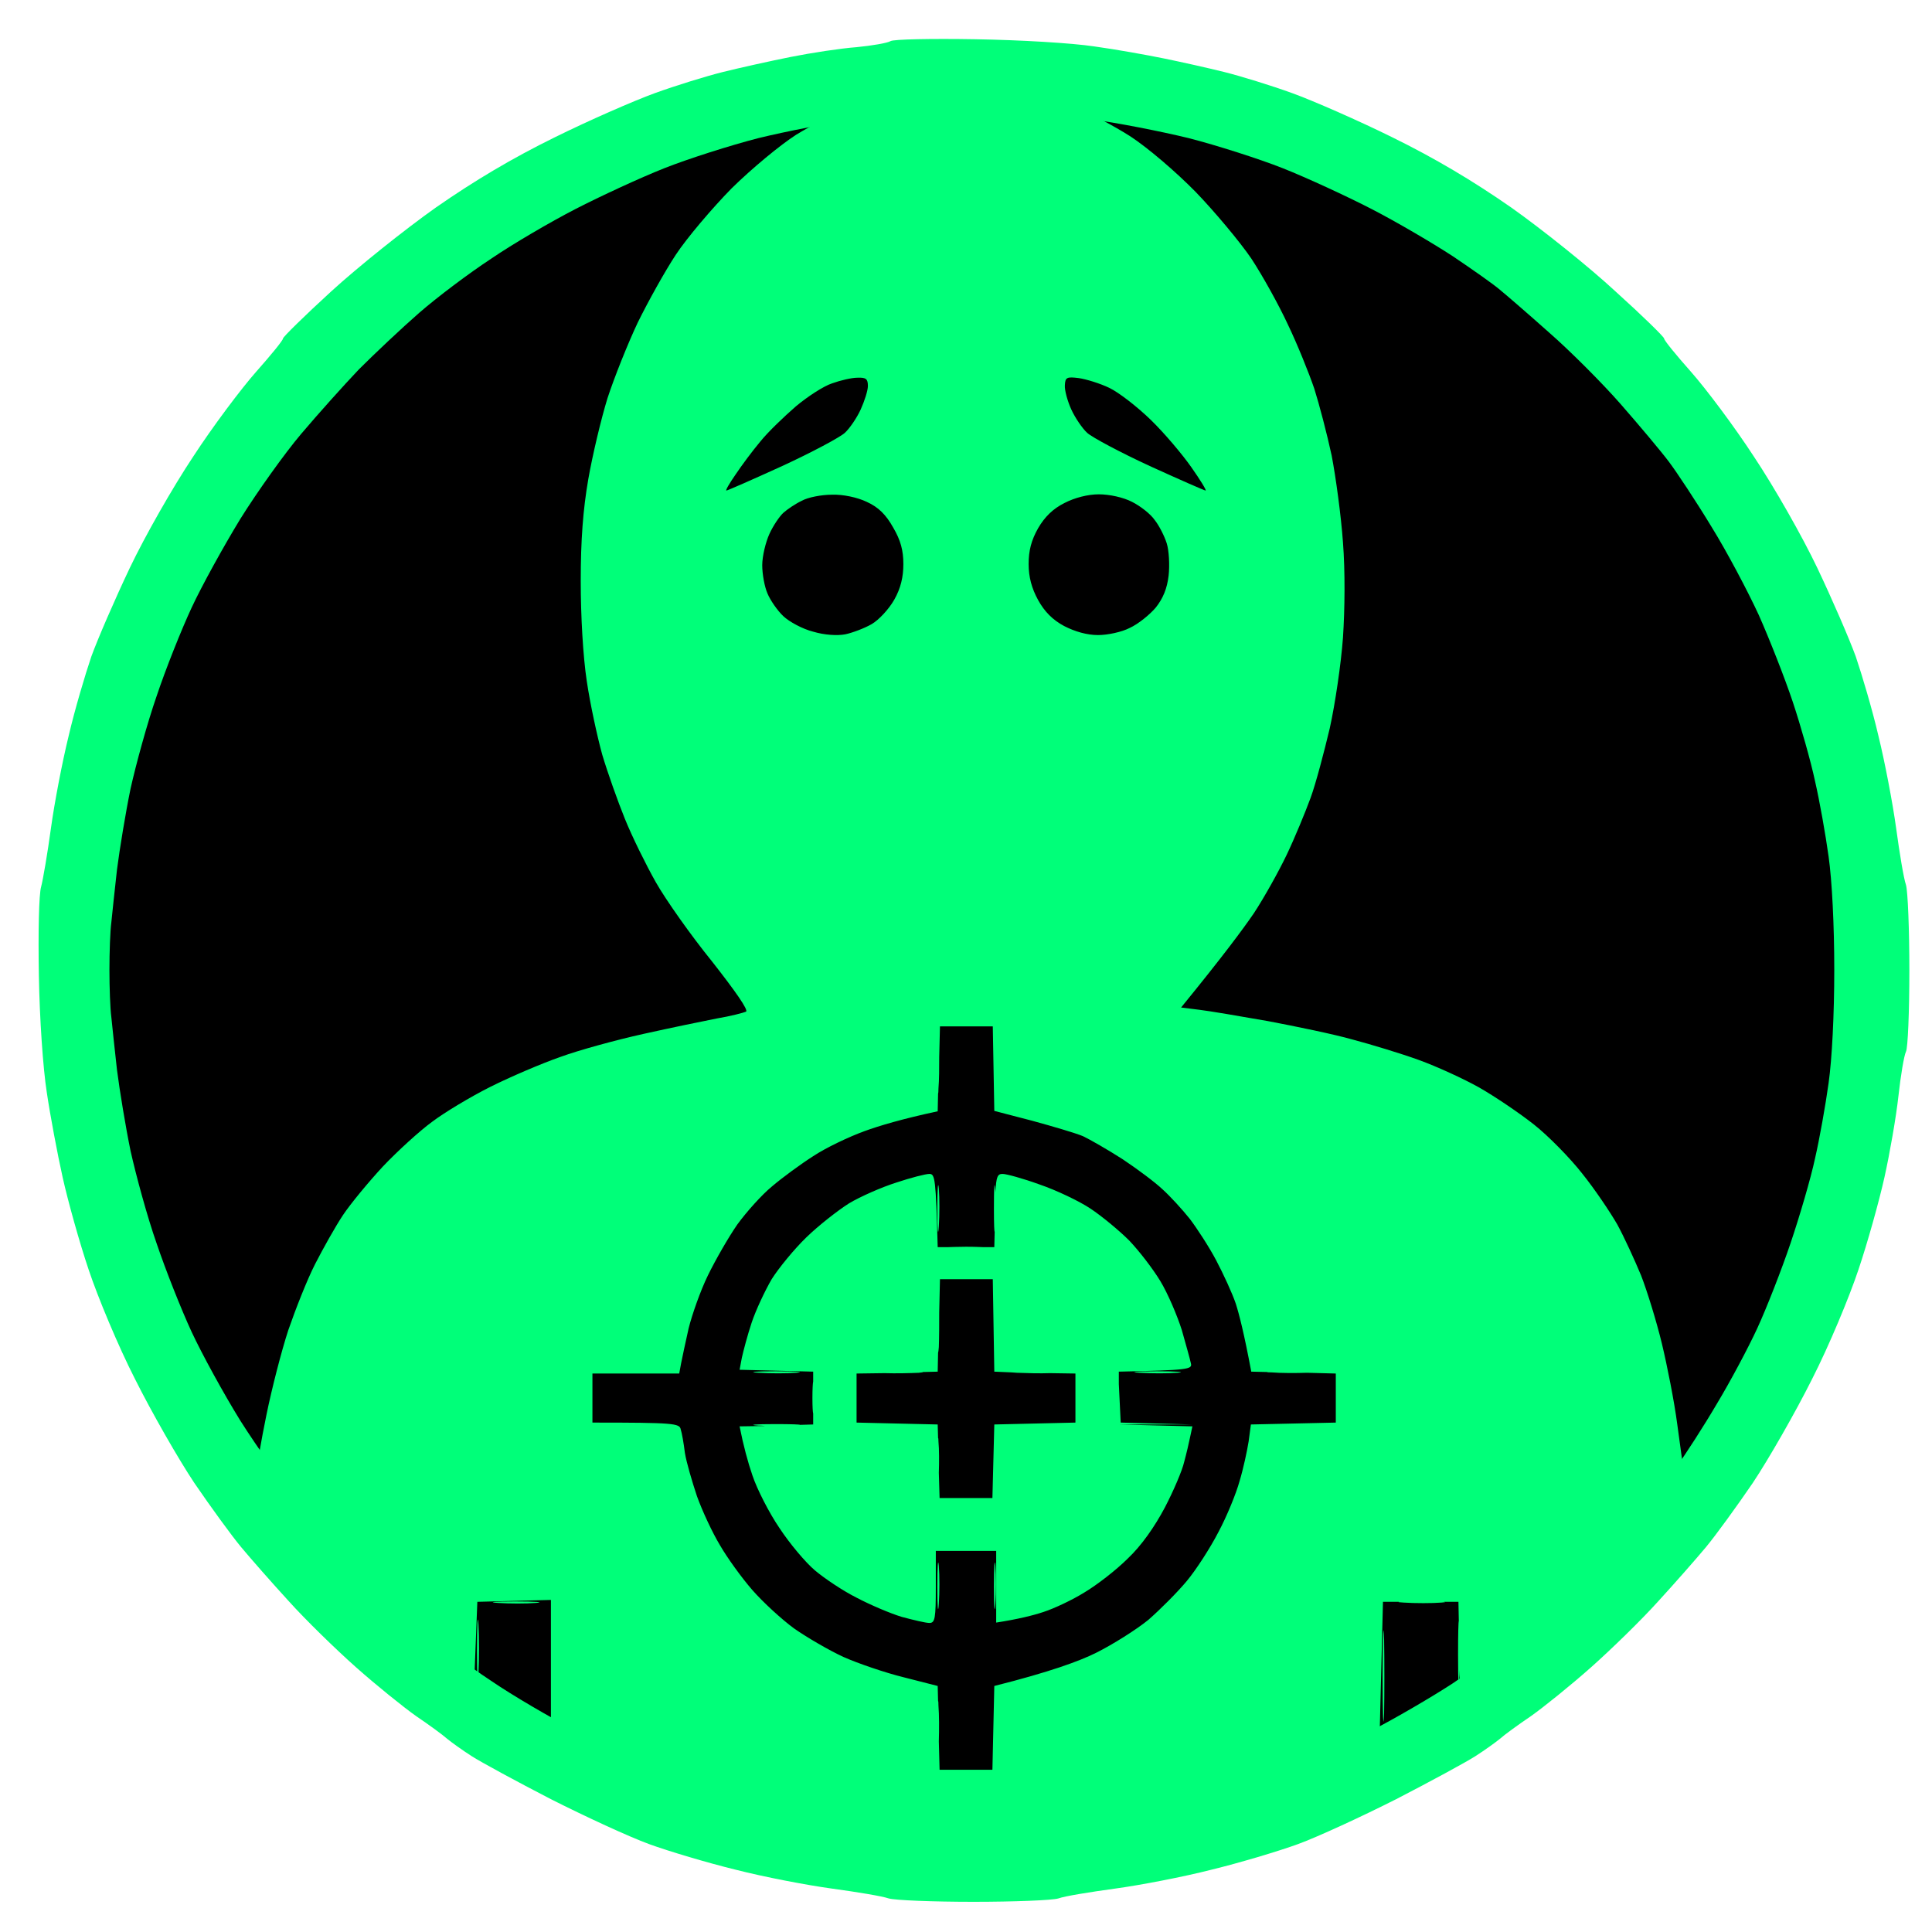 <svg version="1.2" xmlns="http://www.w3.org/2000/svg" viewBox="0 0 512 512" width="512" height="512">
	<title>svg</title>
	<style>
		.s0 { fill: #000000 } 
		.s1 { opacity: .1;fill: #000000 } 
		.s2 { opacity: .2;fill: #000000 } 
		.s3 { fill: #00ff79 } 
	</style>
	<g id="Back">
		<path id="Path 0" class="s0" d="m261 23.7c8 0.1 19 0.7 24.5 1.4c5.5 0.6 18.6 3.4 29 6.1c10.4 2.6 24.2 6.9 30.5 9.4c6.3 2.5 15.6 6.6 20.5 9.1c4.9 2.5 12.6 6.9 17 9.7c4.4 2.8 12.3 8.3 17.5 12.2c5.2 4 12.9 10.3 17 14c4.1 3.8 10.9 10.7 15 15.4c4.1 4.7 10.5 12.3 14.1 17c3.6 4.7 9.6 13.7 13.4 20c3.7 6.3 8.2 14.7 10 18.5c1.8 3.8 4.3 9.7 5.5 13c1.2 3.3 4 11.2 6.2 17.5c2.1 6.3 4.7 15.1 5.8 19.5c1 4.4 2.6 13.2 3.5 19.5c1 7.4 1.6 18.5 1.6 31c0 12.5-0.6 23.6-1.6 31c-0.9 6.3-2.5 15.1-3.5 19.5c-1 4.4-4.2 14.8-7 23c-2.9 8.3-7.9 20.5-11.1 27.3c-3.2 6.7-8.9 17-12.5 23c-3.6 5.9-8 12.3-9.8 14.2c-1.9 1.9-5 5.8-7 8.5c-2.1 2.8-8.8 10.1-14.9 16.4c-6.2 6.2-15 14.3-19.7 18c-4.7 3.6-9.3 7.4-10.2 8.4c-1 0.9-4.4 3.3-7.6 5.4c-3.1 2-7.7 4.8-10.2 6.3c-2.5 1.4-10.5 5.4-17.8 8.8c-7.2 3.4-16.2 7.3-20 8.7c-3.7 1.4-13.7 4.6-22.2 7c-10 2.8-20.1 5-28.5 6c-7.1 0.8-14.8 1.7-17 2c-2.2 0.3-8.3 0.5-13.5 0.5c-5.2 0-11.5-0.2-14-0.5c-2.5-0.3-10.1-1.3-17-2.1c-6.9-0.8-17.2-2.9-23-4.5c-5.8-1.7-13.9-4.1-18-5.4c-4.1-1.3-9.8-3.2-12.5-4.2c-2.8-0.9-12-5.2-20.5-9.4c-8.5-4.2-18.9-9.8-23-12.5c-4.1-2.7-8.2-5.5-9-6.4c-0.9-0.8-6.1-5.1-11.5-9.5c-5.5-4.4-13.8-11.8-18.3-16.5c-4.6-4.7-11.3-12.3-14.9-17c-3.7-4.7-7.9-9.9-9.4-11.5c-1.5-1.6-5.3-7.3-8.4-12.5c-3.2-5.2-8.4-14.9-11.5-21.5c-3.2-6.6-7.7-17.6-10-24.5c-2.2-6.9-5.6-18.6-7.4-26c-1.9-7.4-3.9-18-4.5-23.5c-0.6-5.5-1.4-11.8-1.6-14c-0.3-2.2-0.5-7.8-0.5-12.5c0-4.7 0.2-10.3 0.5-12.5c0.2-2.2 0.9-8.5 1.6-14c0.6-5.5 3-17.7 5.4-27c2.4-9.3 6.4-22.6 8.9-29.5c2.5-6.9 7.7-18.3 11.4-25.5c3.8-7.2 9-16.2 11.7-20c2.6-3.8 7.7-10.8 11.3-15.5c3.6-4.7 12.2-14.1 19.1-21c6.9-6.9 17.1-15.9 22.6-20c5.5-4.1 12.7-9.3 16-11.4c3.3-2.1 10.3-6.2 15.5-9c5.2-2.8 11.5-5.9 14-6.9c2.5-1 9.2-3.6 15-5.8c5.8-2.2 18.4-6 28-8.4c9.6-2.4 21.8-4.8 27-5.4c5.2-0.6 10.8-1.2 12.5-1.4c1.7-0.1 9.5-0.1 17.5 0z" />
		<path id="Path 1" class="s1" d="m258 23.4c5.8 0 8 0.1 5 0.3c-3 0.2-7.8 0.2-10.5 0c-2.8-0.2-0.3-0.3 5.5-0.3zm-235.3 230.1c0.2 2.2 0.2 5.6 0 7.5c-0.2 1.9-0.4 0.1-0.4-4c0-4.1 0.2-5.7 0.4-3.5z" />
		<path id="Path 2" class="s2" d="m492.7 252c0.2 2.5 0.2 6.8 0 9.5c-0.2 2.8-0.3 0.7-0.3-4.5c0-5.2 0.1-7.5 0.3-5zm-234.7 239.3c4.7 0 6.5 0.2 4 0.4c-2.5 0.2-6.3 0.2-8.5 0c-2.2-0.2-0.2-0.4 4.5-0.4z" />
	</g>
	<path id="Border" fill-rule="evenodd" class="s3" d="m258.5 10.4c12.1 0.2 25.5 1 31.5 1.9c5.8 0.8 14.1 2.3 18.5 3.2c4.4 0.9 11.6 2.5 16 3.6c4.4 1.1 12.5 3.6 18 5.6c5.5 2 17.4 7.2 26.5 11.7c11.2 5.5 21.3 11.5 31.5 18.6c8.2 5.8 20.7 15.8 27.7 22.3c7.1 6.4 12.8 12 12.8 12.4c0 0.5 3.2 4.4 7.1 8.8c3.9 4.4 11.5 14.5 16.7 22.5c5.4 8.1 12.8 21.1 16.8 29.5c3.9 8.2 8.5 18.8 10.2 23.5c1.6 4.7 4.4 14.1 6 21c1.7 6.9 3.8 17.9 4.7 24.5c0.9 6.6 2 13.3 2.6 15c0.5 1.7 0.9 11.9 0.9 22.7c0 10.9-0.4 20.6-0.9 21.5c-0.5 1-1.4 6.3-2 11.8c-0.6 5.5-2.3 15.2-3.7 21.5c-1.4 6.3-4.5 17.4-6.9 24.5c-2.4 7.2-7.8 20.2-12.3 29c-4.4 8.8-11.5 21.2-15.7 27.5c-4.3 6.3-9.9 14-12.4 17c-2.5 3-8.2 9.5-12.6 14.3c-4.4 4.9-12.4 12.7-17.8 17.5c-5.4 4.8-12.6 10.6-16 13c-3.4 2.3-7.1 5-8.2 6c-1.1 0.9-4 3-6.5 4.6c-2.5 1.6-11.9 6.7-21 11.4c-9.1 4.6-20.8 10-26 11.9c-5.2 1.9-15.6 5-23 6.8c-7.4 1.9-18.9 4.1-25.5 5c-6.6 0.9-13.4 2-15 2.6c-1.6 0.5-11.8 0.9-22.5 0.9c-10.7 0-20.8-0.4-22.5-0.9c-1.7-0.6-8.4-1.7-15-2.6c-6.6-0.9-18.1-3.1-25.5-5c-7.4-1.8-17.8-4.9-23-6.8c-5.2-1.9-16.9-7.3-26-11.9c-9.1-4.7-18.5-9.8-21-11.4c-2.5-1.6-5.4-3.7-6.5-4.6c-1.1-1-4.8-3.7-8.2-6c-3.4-2.4-10.6-8.2-16-13c-5.4-4.8-13.4-12.6-17.8-17.5c-4.4-4.8-10.1-11.3-12.6-14.3c-2.5-3-8.1-10.7-12.4-17c-4.2-6.3-11.3-18.7-15.7-27.5c-4.5-8.8-9.9-21.8-12.3-29c-2.4-7.1-5.5-18.2-6.9-24.5c-1.4-6.3-3.3-16.4-4.2-22.5c-1-6.4-1.9-19.4-2.1-31c-0.2-11.4 0-21.5 0.6-23.5c0.5-1.9 1.7-8.9 2.6-15.5c0.9-6.6 3-17.6 4.7-24.5c1.6-6.9 4.4-16.3 6-21c1.7-4.7 6.3-15.3 10.2-23.5c4-8.4 11.4-21.4 16.8-29.5c5.2-8 12.8-18.1 16.7-22.5c3.9-4.4 7.1-8.3 7.1-8.8c0-0.4 5.7-6 12.8-12.5c7-6.4 19.5-16.4 27.7-22.2c10.2-7.1 20.3-13.1 31.5-18.6c9.1-4.5 21-9.7 26.5-11.7c5.5-2 13.6-4.5 18-5.6c4.4-1.1 12.5-2.9 18-4c5.5-1.1 13.4-2.3 17.5-2.6c4.1-0.4 8.2-1.1 9-1.6c0.8-0.5 10.9-0.7 22.5-0.5zm-31.5 21.2c-6.9 0.9-18.6 3.2-26 5c-7.4 1.9-18.7 5.5-25 8c-6.3 2.5-16.9 7.4-23.5 10.8c-6.6 3.4-16.7 9.3-22.4 13.2c-5.8 3.8-14.3 10.2-19 14.3c-4.7 4.1-11.9 10.9-16 15c-4 4.2-10.9 11.9-15.3 17.1c-4.4 5.2-11.6 15.3-16.1 22.5c-4.4 7.2-10.2 17.7-12.9 23.5c-2.7 5.8-6.9 16.3-9.3 23.5c-2.5 7.2-5.5 18.2-6.9 24.5c-1.3 6.3-2.9 16-3.6 21.5c-0.6 5.5-1.3 11.8-1.5 14c-0.3 2.2-0.5 7.8-0.5 12.5c0 4.7 0.2 10.3 0.5 12.5c0.2 2.2 0.9 8.5 1.5 14c0.7 5.5 2.3 15.2 3.6 21.5c1.4 6.3 4.4 17.4 6.9 24.5c2.4 7.1 6.6 17.7 9.3 23.5c2.7 5.8 8.5 16.4 12.9 23.5c4.5 7.1 11.7 17.3 16.1 22.5c4.4 5.2 11.3 12.9 15.3 17.1c4.1 4.1 11.3 10.9 16 15c4.7 4.1 13.2 10.5 19 14.3c5.7 3.9 15.8 9.8 22.4 13.2c6.6 3.4 17.2 8.3 23.5 10.8c6.3 2.5 16.9 5.9 23.5 7.6c6.6 1.7 16.1 3.7 21 4.5c4.9 0.8 13.3 1.9 18.5 2.5c5.2 0.5 13.8 1 19 1c5.2 0 13.8-0.5 19-1c5.2-0.6 13.6-1.7 18.5-2.5c4.9-0.8 14.4-2.8 21-4.5c6.6-1.7 17.2-5.1 23.5-7.6c6.3-2.5 16.9-7.4 23.5-10.8c6.6-3.4 16.3-9.1 21.5-12.5c5.2-3.5 13.1-9.4 17.5-13.1c4.4-3.7 11.4-10.1 15.6-14.1c4.1-4.1 10.6-11 14.5-15.4c3.8-4.4 9-10.9 11.5-14.5c2.6-3.6 7.5-11.2 10.9-17c3.5-5.8 8.3-14.8 10.7-20c2.4-5.2 6.4-15.4 8.8-22.5c2.4-7.1 5.4-17.3 6.5-22.5c1.2-5.2 2.8-14.2 3.6-20c0.9-6.4 1.5-18.1 1.5-30c0-11.9-0.6-23.6-1.5-30c-0.8-5.8-2.4-14.8-3.6-20c-1.1-5.2-3.8-14.7-5.9-21c-2.1-6.3-6.2-16.7-9-23c-2.9-6.3-8.5-16.9-12.6-23.5c-4-6.6-9.1-14.3-11.2-17.1c-2.1-2.8-7.9-9.7-12.8-15.3c-4.9-5.6-13.5-14.2-19-19c-5.5-4.9-11.4-10-13-11.3c-1.6-1.4-7.3-5.4-12.5-8.9c-5.2-3.4-14.9-9.1-21.5-12.5c-6.6-3.4-17.2-8.3-23.5-10.8c-6.3-2.5-17.6-6.1-25-8c-7.4-1.8-19.1-4.1-26-5c-6.9-1-19.2-1.8-27.5-1.9c-8.2-0.1-16.6-0.1-18.5 0.1c-1.9 0.1-9.1 0.9-16 1.8z" />
	<g id="2">
		<path id="vulnerable" fill-rule="evenodd" class="s3" d="m253.5 23.1c5.5-0.1 12.9 0.4 16.5 1c3.6 0.6 9.9 2.4 14 3.9c4.1 1.6 11.1 5.3 15.5 8.1c4.6 3 12 9.3 17.4 14.8c5.1 5.3 11.7 13.2 14.7 17.6c2.9 4.4 7.3 12.3 9.7 17.5c2.5 5.2 5.6 12.9 7 17c1.3 4.1 3.4 12.1 4.6 17.7c1.1 5.7 2.5 16 3 23c0.6 7.8 0.5 17.7 0 25.3c-0.5 6.9-2.1 17.7-3.5 24c-1.5 6.3-3.7 14.7-5.1 18.5c-1.4 3.8-4.2 10.6-6.3 15c-2.1 4.4-6 11.4-8.7 15.5c-2.8 4.1-8.2 11.4-19.3 25l4.8 0.6c2.6 0.3 10.8 1.7 18.2 3c7.4 1.4 17.6 3.5 22.5 4.9c4.9 1.3 12.8 3.7 17.5 5.4c4.7 1.7 11.9 5 16 7.3c4.2 2.4 10.7 6.8 14.5 9.8c3.8 3 9.6 8.9 12.8 13c3.3 4.1 7.4 10.2 9.3 13.5c1.8 3.3 4.6 9.4 6.3 13.5c1.6 4.1 4.1 12.2 5.5 18c1.4 5.8 3.3 15.4 4.1 21.5c0.8 6.1 1.7 12.4 2 14c0.3 2.5-0.6 4.3-5.6 10.5c-3.3 4.1-10.4 12-15.7 17.4c-5.3 5.4-14.6 14-20.7 19.1c-6.1 5-12.5 10.1-17.5 13.5l-0.2-9.4q0 1.3-0.1 2.4c-0.1 4.1-0.3 1.2-0.3-6.5c0-5.6 0.1-8.9 0.2-8.9l-0.1-5.1h-3.9c0.6 0.1 0.5 0.1-0.6 0.2c-2.5 0.2-7 0.2-10 0c-1.3-0.1-1.7-0.1-1.2-0.2h-4.3l-1 39.9l-13 5.8c-7.1 3.2-17.9 7.3-24 9.2c-6.1 1.9-14.6 4.4-19 5.5c-4.4 1.1-11.1 2.5-15 3.1c-4.2 0.7-19.2 1.2-37.5 1.2c-24.3 0-32.1-0.4-38.5-1.7c-4.4-0.9-10.7-2.3-14-3.2c-3.3-0.8-12.1-3.4-19.5-5.8c-7.4-2.4-19.2-7.1-39-16.5v-38l-19.5 0.5l-1 25.6l-12.8-10.6c-7-5.8-16.4-14.2-20.9-18.8c-4.5-4.5-11.7-12.6-16-18c-5.5-6.9-7.8-10.5-7.8-12.5c0-1.5 1.2-8.3 2.6-15.2c1.4-6.9 4-17 5.8-22.5c1.9-5.5 5-13.4 7.1-17.5c2.1-4.1 5.4-10 7.4-13c2-3 6.8-8.8 10.6-12.9c3.8-4 9.7-9.4 13-11.8c3.3-2.5 10.3-6.7 15.5-9.3c5.2-2.6 13.6-6.2 18.5-7.9c4.9-1.8 14.8-4.5 22-6.1c7.2-1.6 15.9-3.4 19.5-4.1c3.6-0.6 7-1.5 7.7-1.8c0.7-0.4-2.8-5.4-9-13.3c-5.6-6.9-12.3-16.4-14.9-21c-2.6-4.6-6.3-12.1-8.2-16.8c-1.9-4.7-4.6-12.3-6-17c-1.3-4.7-3.2-13.4-4.1-19.5c-1-6.6-1.6-17.2-1.6-26.5c0-10.9 0.6-18.9 2-27c1.1-6.3 3.4-16 5.1-21.5c1.8-5.5 5.4-14.5 8-20c2.7-5.5 7.2-13.6 10.1-18c2.9-4.4 9.6-12.3 14.8-17.6c5.5-5.4 12.9-11.5 17.1-14.2c4.1-2.5 10.4-5.8 14-7.3c3.6-1.4 9.2-3.2 12.5-3.9c3.3-0.8 10.5-1.4 16-1.4zm-42.6 84.6c-3.1 2.7-7.4 6.8-9.4 9.3c-2.1 2.5-5 6.4-6.6 8.8c-1.6 2.3-2.7 4.2-2.4 4.2c0.3 0 6.9-2.9 14.8-6.5c7.8-3.6 15.3-7.6 16.6-8.8c1.3-1.2 3.2-4 4.2-6.2c1-2.2 1.9-5 1.9-6.2c0-1.9-0.5-2.3-2.8-2.2c-1.5 0-4.5 0.7-6.7 1.5c-2.2 0.7-6.5 3.5-9.6 6.1zm73 0.8c1 2.2 2.9 5 4.2 6.2c1.3 1.2 8.8 5.2 16.6 8.8c7.9 3.6 14.5 6.5 14.8 6.5c0.3 0-1.4-2.8-3.8-6.2c-2.3-3.3-7.1-9-10.7-12.5c-3.6-3.5-8.5-7.3-11-8.5c-2.5-1.2-6.1-2.3-8.1-2.6c-3.2-0.4-3.6-0.2-3.7 1.9c-0.1 1.3 0.7 4.2 1.7 6.4zm-76.3 27.4c-1 0.9-2.7 3.4-3.7 5.6c-1 2.2-1.9 5.9-1.9 8.3c0 2.3 0.6 5.7 1.4 7.5c0.7 1.7 2.6 4.5 4.2 6c1.6 1.5 5.1 3.4 7.9 4.1c3 0.9 6.4 1.1 8.5 0.7c1.9-0.4 5.1-1.6 7-2.7c1.9-1.1 4.6-4 6-6.5c1.7-3 2.4-6 2.4-9.4c0-3.6-0.7-6.3-2.7-9.7c-1.9-3.4-3.9-5.4-7-6.8c-2.5-1.2-6.3-2-9.2-1.9c-2.8 0-6.4 0.7-8 1.6c-1.7 0.8-3.9 2.3-4.9 3.2zm67.5 4.1c-1.8 3.2-2.5 5.9-2.5 9.5c0 3.4 0.8 6.4 2.5 9.5c1.7 3.1 3.9 5.3 6.9 6.9c2.9 1.5 6.1 2.4 9 2.4c2.5 0 6.3-0.8 8.4-1.9c2.2-1 5.3-3.5 6.9-5.4c1.9-2.4 3-5 3.4-8.5c0.3-2.7 0.1-6.6-0.5-8.5c-0.6-1.9-2-4.7-3.2-6.2c-1.1-1.6-3.8-3.7-6-4.8c-2.3-1.2-6-2-8.8-2c-2.9 0-6.4 0.9-9.1 2.3c-3 1.5-5.2 3.6-7 6.7zm-26.6 154.5c-9.3 2-15.4 3.8-19.5 5.3c-4.1 1.5-10.2 4.4-13.5 6.6c-3.3 2.1-8.2 5.7-10.9 8c-2.7 2.2-6.8 6.8-9.2 10.1c-2.3 3.3-5.8 9.4-7.8 13.5c-2 4.1-4.2 10.4-5.1 14c-0.8 3.6-1.7 7.7-2 9.3l-0.5 2.7h-23v13c21.6 0 23.1 0.2 23.4 1.8c0.3 0.9 0.8 3.7 1.1 6.2c0.4 2.5 1.9 7.6 3.2 11.5c1.4 3.9 4.1 9.7 6.1 13c1.9 3.3 5.8 8.7 8.6 11.9c2.8 3.2 7.8 7.8 11.1 10.2c3.3 2.3 9.1 5.7 13 7.5c3.8 1.7 11.1 4.2 16 5.4l9 2.3l0.1 4q0.1 0 0.1 1.2c0.2 2.5 0.2 6.3 0.1 9.5l0.2 7.5h14l0.5-22.2c14.7-3.7 22.6-6.6 27-8.8c4.4-2.2 10.6-6.1 13.8-8.7c3.1-2.7 7.7-7.3 10.2-10.3c2.5-3 6.3-8.9 8.4-13c2.2-4.1 4.7-10.2 5.6-13.5c1-3.3 2-8 2.4-10.5l0.6-4.5l22.5-0.5v-13l-7.6-0.2c-3.1 0.1-7 0.1-9.4-0.1q-1.2 0-1.2-0.1l-4.2-0.1c-1.9-10.1-3.2-15.2-4.1-18c-0.9-2.7-3.3-7.9-5.2-11.5c-1.9-3.6-5.1-8.5-7-11c-2-2.5-5.2-6-7.2-7.8c-2-1.9-6.7-5.4-10.6-8c-3.9-2.5-8.6-5.2-10.5-6.1c-1.9-0.8-8-2.6-13.5-4.1l-10-2.6l-0.4-22.4h-14l-0.2 8.1c0 2.8 0 6.1-0.2 8.4q0 1.1-0.1 1.3zm-112 129.9c5.5 0 8 0.2 5.5 0.4c-2.5 0.2-7 0.2-10 0c-3-0.2-1-0.4 4.5-0.4zm121 65.1c11 0 15.7 0.1 10.5 0.3c-5.2 0.2-14.2 0.2-20 0c-5.8-0.2-1.5-0.3 9.5-0.3zm109.3-55c0.1 5.5 0.1 14.3 0 19.5c-0.2 5.3-0.4 0.8-0.4-10c0-10.7 0.2-15 0.4-9.5zm-240-4c0.2 3.3 0.2 9.2 0 13c-0.2 3.9-0.4 1.2-0.4-6c0-7.1 0.2-10.3 0.4-7zm119.5-119.4c1.5 0 1.7 1.2 2.2 19.4h2.9c0.5 0 2.1-0.1 4.6-0.1c2.5 0 4.1 0.1 4.4 0.1h3.1l0.1-4.1c-0.1 0.2-0.2-2-0.2-5.9c0-5.5 0.1-7.9 0.3-5.5q0.1 0.5 0.1 1c0.2-4.3 0.6-4.9 1.9-4.9c1 0 5.4 1.2 9.8 2.8c4.4 1.5 10.5 4.4 13.5 6.4c3 2 7.6 5.8 10.2 8.4c2.6 2.7 6.3 7.5 8.3 10.8c2 3.3 4.5 9.2 5.7 13c1.1 3.9 2.2 7.8 2.4 8.8c0.4 1.6-0.6 1.8-19.1 2.2v3.3l0.5 10.2l19 0.5h-19.5l19.5 0.5l-0.6 2.8c-0.3 1.5-1 4.5-1.6 6.7c-0.5 2.2-2.8 7.6-5.1 12c-2.7 5.1-6.2 10.1-9.8 13.5c-3.1 3.1-8.3 7.1-11.5 9c-3.2 2-8.1 4.3-10.9 5.2c-2.7 0.9-6.7 1.9-12.5 2.8v-19h-16v9.5c0 8.4-0.2 9.6-1.7 9.6c-1 0-4.3-0.8-7.3-1.6c-3-0.9-8.4-3.2-12-5.1c-3.6-1.8-8.5-5.1-11-7.2c-2.5-2.1-6.7-7.1-9.4-11.2c-2.8-4.1-6-10.4-7.2-14c-1.2-3.5-2.4-7.9-3.4-13l6.8-0.1q-1-0.1-1.8-0.1c-3-0.2-1-0.4 4.5-0.4c4.2 0 6.6 0.1 6.5 0.2l3.5-0.1v-2.9c-0.1-0.3-0.2-1.7-0.2-4.1c0-2.4 0.1-4 0.2-4.4v-2.6l-19.5-0.5l0.6-3.2c0.4-1.8 1.5-6 2.6-9.3c1.1-3.3 3.5-8.4 5.3-11.5c1.9-3 6-8 9.2-11.1c3.2-3.1 8.3-7.1 11.3-9c3-1.8 8.7-4.3 12.5-5.5c3.9-1.3 7.8-2.3 8.8-2.3zm2.2 52.4l-3.9 0.1q0 0.1-1.1 0.2c-2.2 0.1-6 0.2-9.1 0.1l-7.4 0.1v13l21.5 0.5l0.1 3.6q0.1 0 0.1 0.9c0.2 2.1 0.2 5.5 0.1 8.3l0.2 6.7h14l0.5-19.5l21.5-0.5v-13l-6.7-0.1c-2.7 0.1-6.3 0-8.8-0.1q-1.1-0.1-1.4-0.1l-4.6-0.2l-0.4-24.5h-14l-0.2 8.8c0 3.1 0 6.7-0.1 9.2q-0.1 1.3-0.2 1.5zm-43-0.1c5.5 0 8 0.2 5.5 0.4c-2.4 0.2-6.9 0.2-10 0c-3-0.2-1-0.4 4.5-0.4zm101 0c5.5 0 8 0.2 5.5 0.4c-2.4 0.2-6.9 0.2-10 0c-3-0.2-1-0.4 4.5-0.4zm-57.7-48.4c0.2 2.5 0.2 7 0 10c-0.2 3.1-0.4 1-0.4-4.5c0-5.5 0.2-7.9 0.4-5.5zm0 100c0.2 2.5 0.2 7 0 10c-0.2 3.1-0.4 1-0.4-4.5c0-5.5 0.2-7.9 0.4-5.5zm15 0c0.2 2.5 0.2 7 0 10c-0.2 3.1-0.4 1-0.4-4.5c0-5.5 0.2-7.9 0.4-5.5z" />
	</g>
</svg>